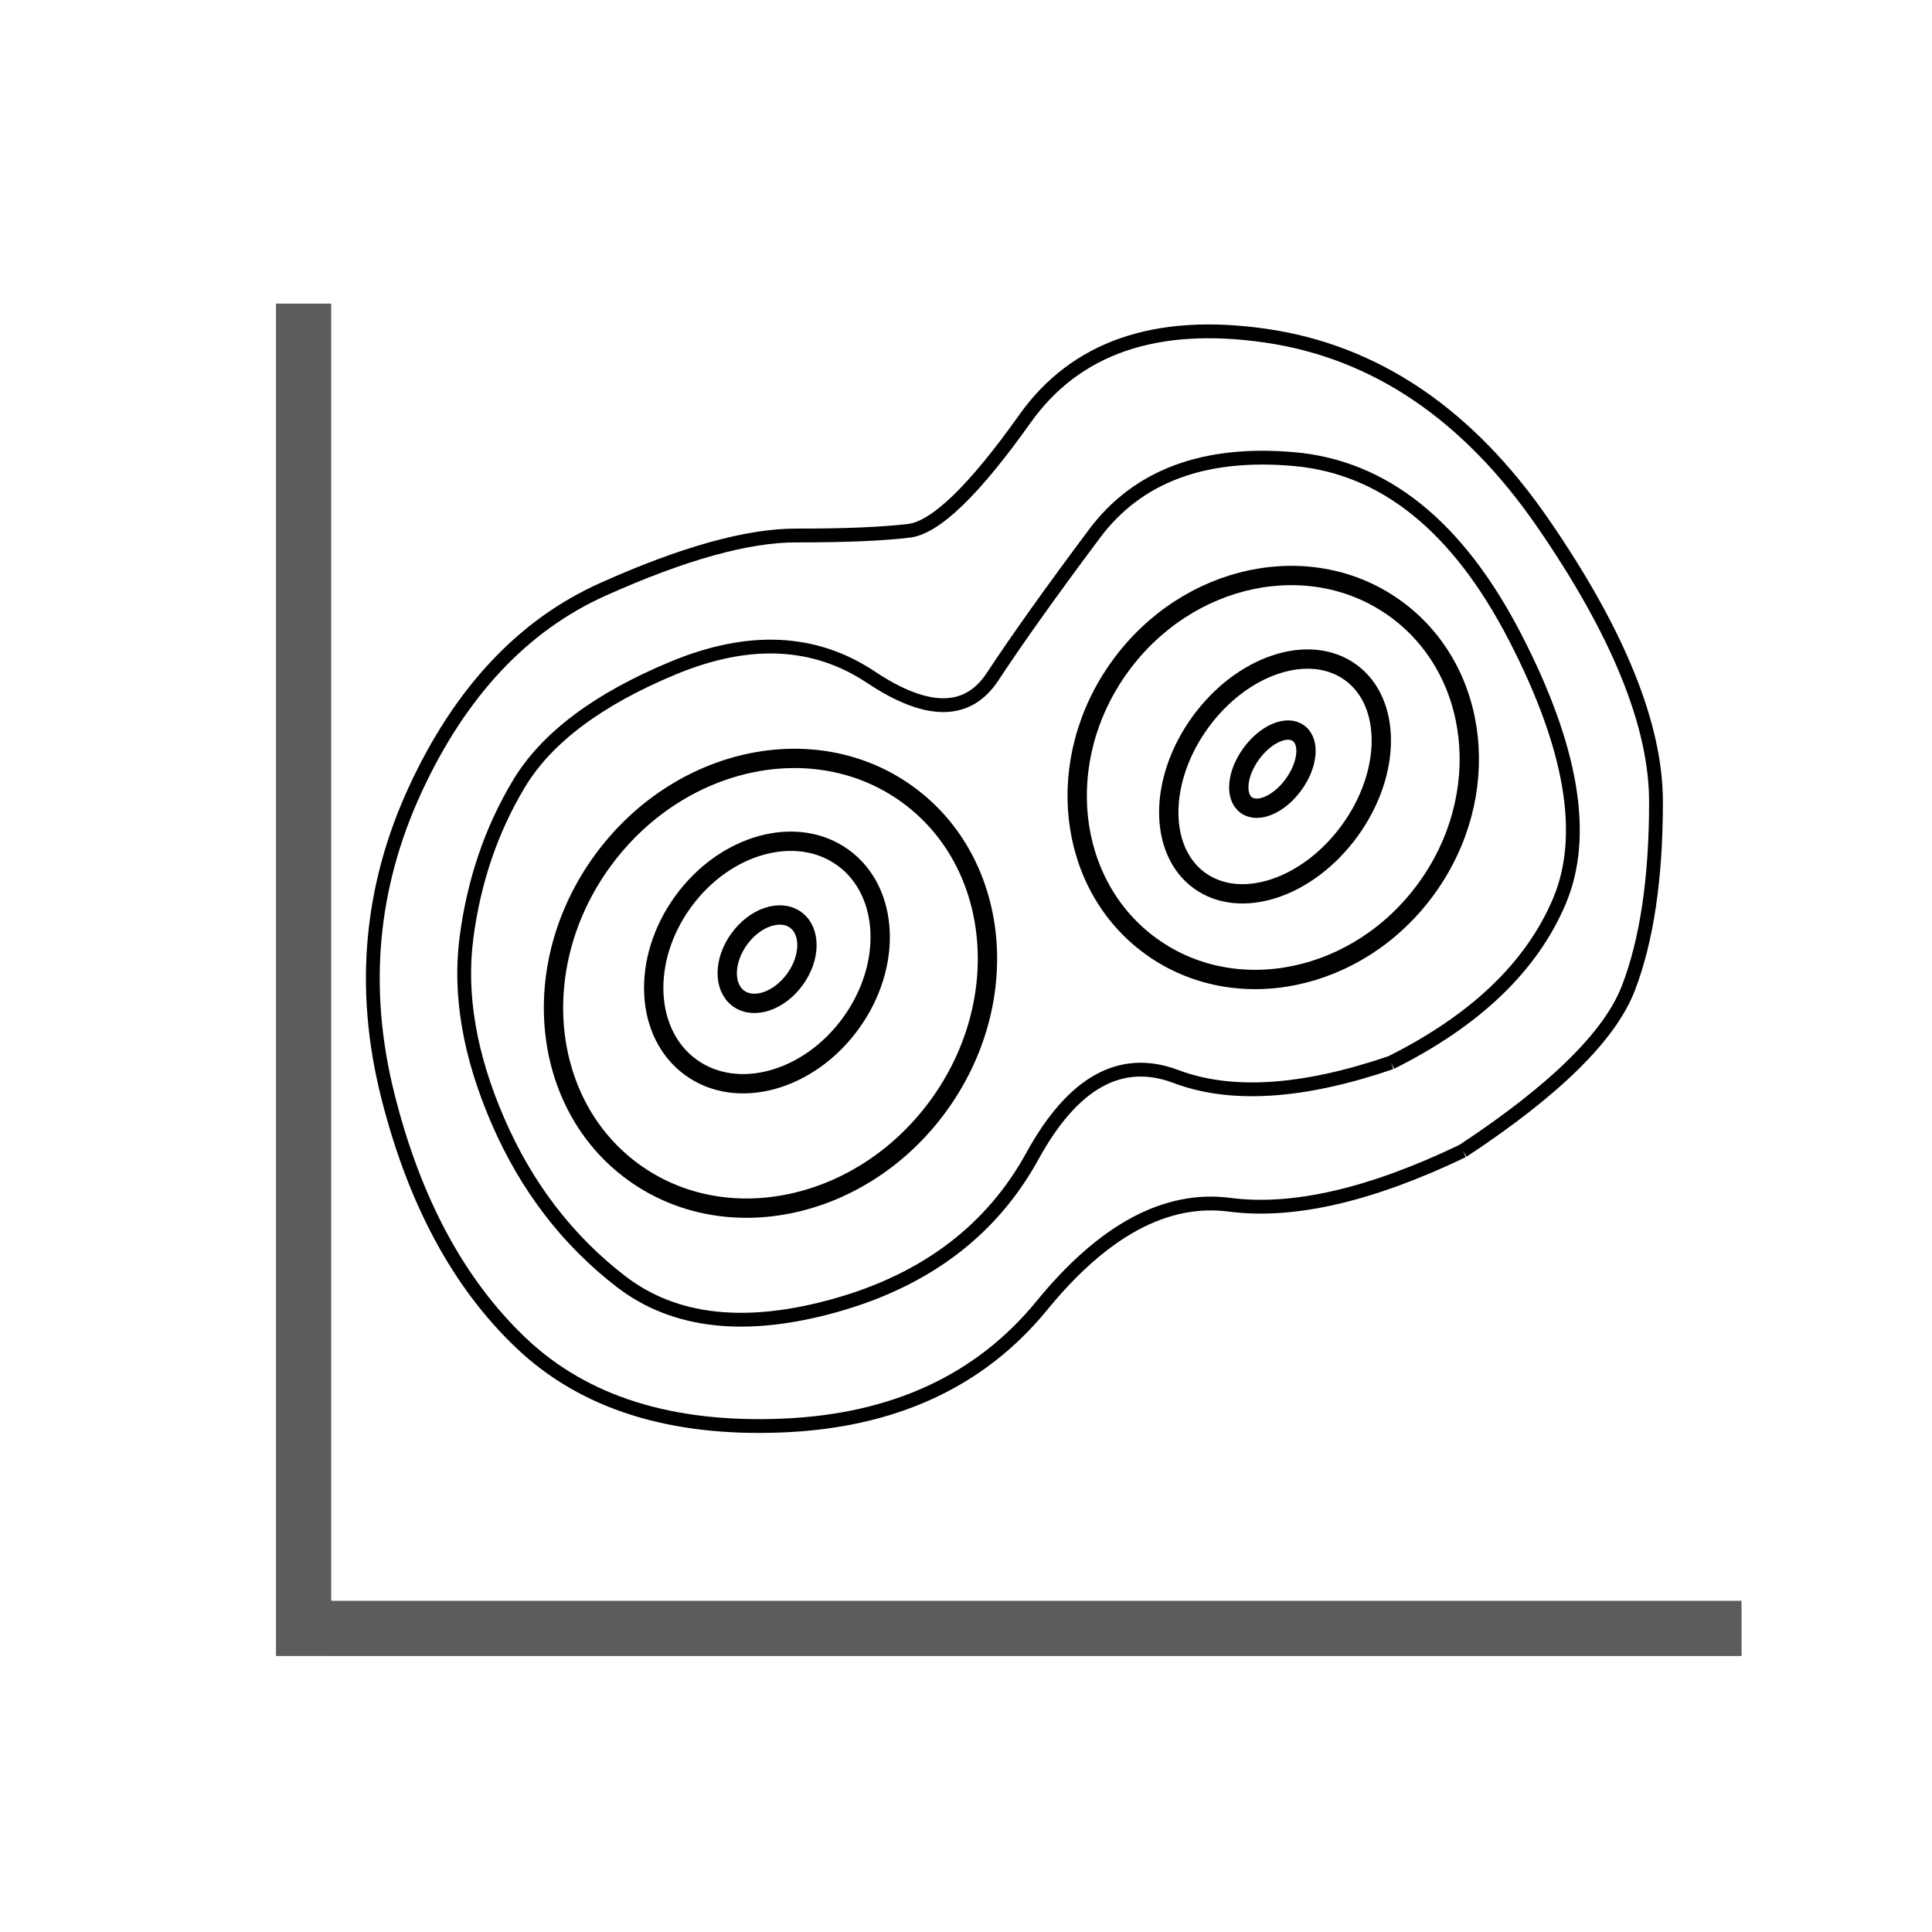 <?xml version="1.0" encoding="UTF-8"?>
<!DOCTYPE svg PUBLIC "-//W3C//DTD SVG 1.1//EN" "http://www.w3.org/Graphics/SVG/1.1/DTD/svg11.dtd">
<svg xmlns="http://www.w3.org/2000/svg" xmlns:xlink="http://www.w3.org/1999/xlink" version="1.1" width="700px" height="700px" viewBox="-100 -100 700 700">
    <defs/>
    <g>
        <path d="M 10 500 L 10 10" fill="none" stroke="#5c5c5c" stroke-width="20" stroke-miterlimit="10" pointer-events="stroke"/>
        <path d="M 19 490 L 531 490" fill="none" stroke="#5c5c5c" stroke-width="20" stroke-miterlimit="10" pointer-events="stroke"/>
        <path d="M 430 317 Q 480 284 490 258 Q 500 232 500 190.5 Q 500 149 459.11 89.62 Q 418.21 30.24 358.53 21.62 Q 298.84 13 271.3 51.8 Q 243.75 90.6 229.32 92.32 Q 214.89 94.05 188.45 94.02 Q 162 94 118.5 113.5 Q 75 133 50.5 185.95 Q 26 238.9 40.43 296.67 Q 54.86 354.43 88.93 386.72 Q 123 419 183.5 416.5 Q 244 414 277.5 373 Q 311 332 345.5 336.5 Q 380 341 430 317" fill="none" stroke="#000000" stroke-width="5" stroke-miterlimit="10" pointer-events="stroke"/>
        <ellipse cx="361.32" cy="181.7" rx="68.559" ry="75.503" fill="transparent" stroke="#000000" stroke-width="7" transform="rotate(-504,361.32,181.7)" pointer-events="all"/>
        <ellipse cx="179.16" cy="256.26" rx="75.295" ry="84.539" fill="transparent" stroke="#000000" stroke-width="7" transform="rotate(-504,179.16,256.26)" pointer-events="all"/>
        <path d="M 404 285 Q 450 262 465 226.5 Q 480 191 448.93 130.85 Q 417.86 70.69 368.93 66.35 Q 320 62 296.56 93.36 Q 273.11 124.71 259.61 145.21 Q 246.11 165.71 215.56 145.36 Q 185 125 144 142 Q 103 159 88 184 Q 73 209 69 239.86 Q 65 270.72 80.5 306.36 Q 96 342 125.05 364.36 Q 154.11 386.71 203.05 372.86 Q 252 359 274.06 318.86 Q 296.11 278.71 326.1 290.05 Q 356.08 301.38 404 285" fill="none" stroke="#000000" stroke-width="5" stroke-miterlimit="10" pointer-events="stroke"/>
        <ellipse cx="361.97" cy="181.32" rx="33.45" ry="46.605" fill="transparent" stroke="#000000" stroke-width="7" transform="rotate(-504,361.97,181.32)" pointer-events="all"/>
        <ellipse cx="177.88" cy="248.73" rx="37.535" ry="46.945" fill="transparent" stroke="#000000" stroke-width="7" transform="rotate(-504,177.88,248.73)" pointer-events="all"/>
        <ellipse cx="177.93" cy="247.53" rx="12.46" ry="17.6" fill="transparent" stroke="#000000" stroke-width="7" transform="rotate(-504,177.93,247.53)" pointer-events="all"/>
        <ellipse cx="361.01" cy="178.68" rx="9.485" ry="16.09" fill="transparent" stroke="#000000" stroke-width="7" transform="rotate(-504,361.01,178.68)" pointer-events="all"/>
    </g>
</svg>
